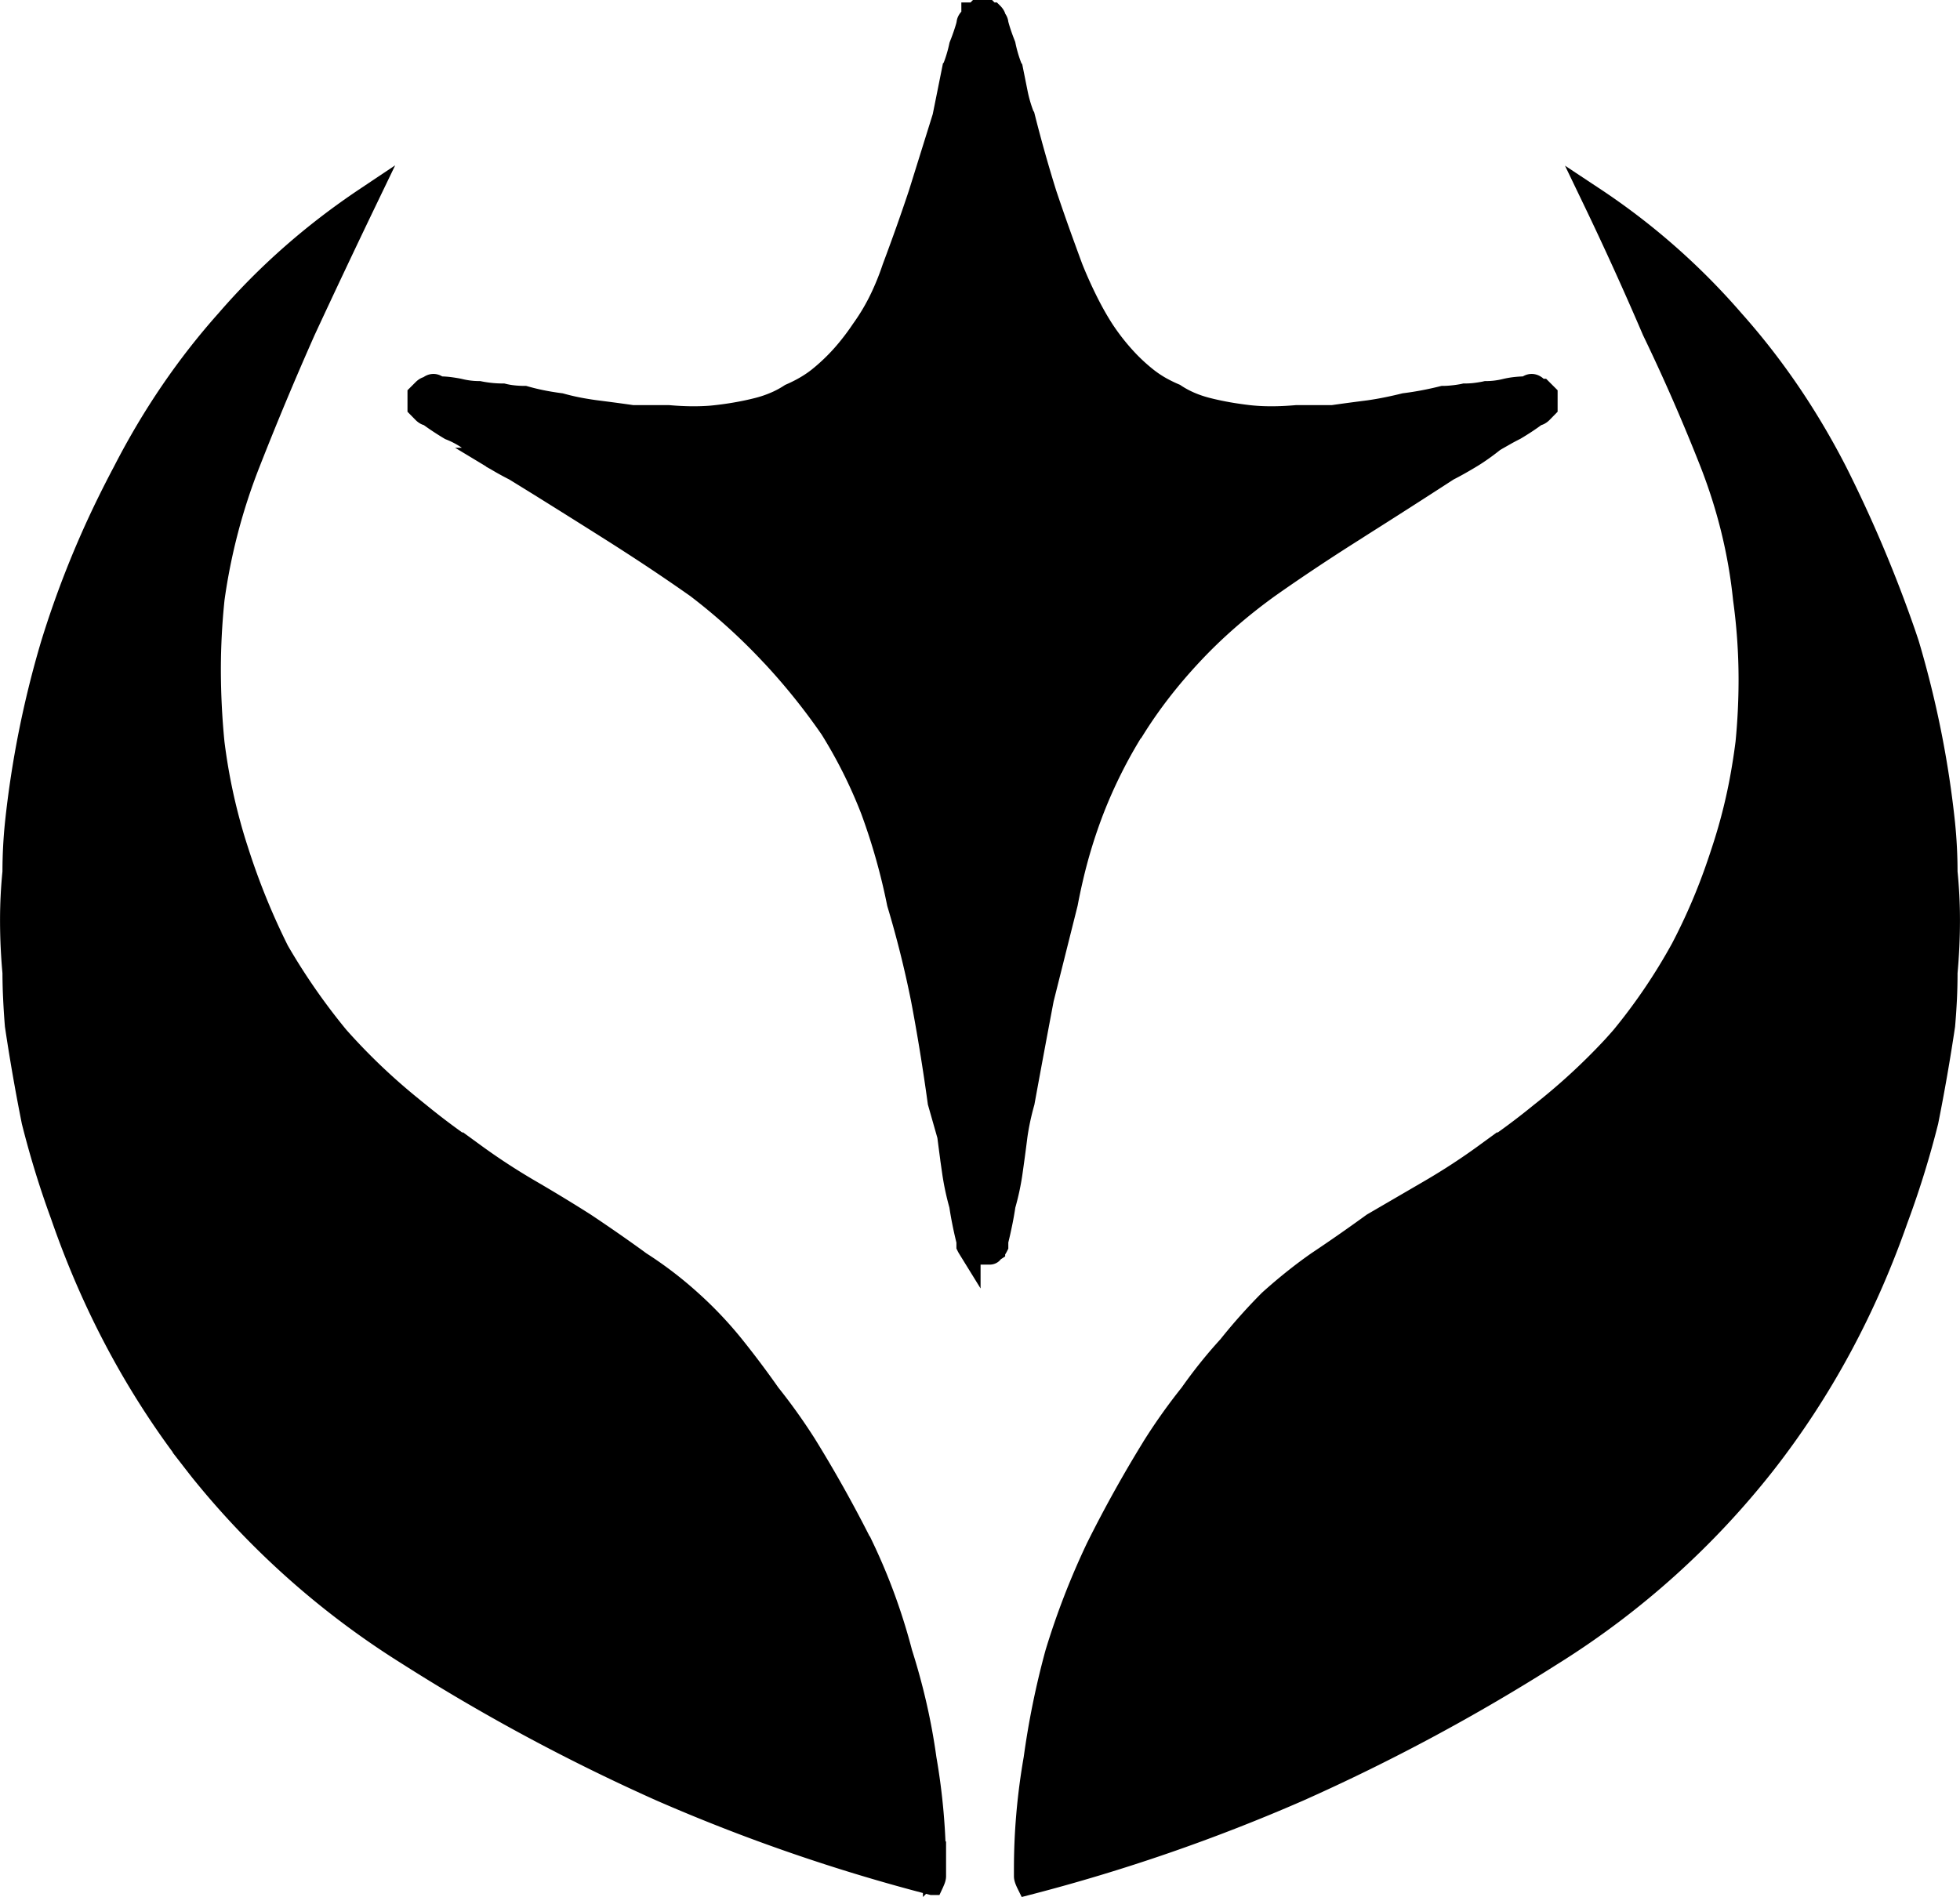 <svg xmlns="http://www.w3.org/2000/svg" width="79.851" height="77.295" viewBox="0 0 21.127 20.451">
    <path d="M114.947 70.116a14.032 14.032 0 0 0-.62-1.112 6.172 6.172 0 0 0-.387-.542 10.094 10.094 0 0 0-.388-.517 4.142 4.142 0 0 0-.465-.49 4.106 4.106 0 0 0-.543-.414 16.34 16.34 0 0 0-.035-.026 17.855 17.855 0 0 0-.559-.388 16.561 16.561 0 0 0-.071-.045 18.227 18.227 0 0 0-.523-.316q-.31-.181-.594-.388a7.56 7.56 0 0 1-.595-.44 7.399 7.399 0 0 1-.09-.073 6.657 6.657 0 0 1-.788-.753 6.896 6.896 0 0 1-.646-.93 7.522 7.522 0 0 1-.44-1.085 5.489 5.489 0 0 1-.083-.277 6.243 6.243 0 0 1-.175-.886 8.18 8.18 0 0 1-.039-.788 7.404 7.404 0 0 1 .04-.762 6.412 6.412 0 0 1 .387-1.473 35.096 35.096 0 0 1 .594-1.421 111.871 111.871 0 0 1 .672-1.422q-.853.57-1.499 1.318-.646.724-1.11 1.628a11.799 11.799 0 0 0-.178.349 10.428 10.428 0 0 0-.598 1.511 10.727 10.727 0 0 0-.387 1.938 5.19 5.19 0 0 0-.026.517 5.19 5.19 0 0 0-.026.517q0 .284.026.568a5.985 5.985 0 0 0 .007.272 7.906 7.906 0 0 0 .019.297q.077.517.18 1.033.13.517.31 1.008.517 1.498 1.448 2.687a8.552 8.552 0 0 0 .058.074 8.956 8.956 0 0 0 2.216 1.967 21.115 21.115 0 0 0 2.738 1.473q1.421.62 2.92 1.008a.465.465 0 0 0 .01-.023q.016-.035.016-.055v-.077a6.925 6.925 0 0 0-.103-1.189q-.078-.568-.259-1.137-.155-.594-.413-1.136zm11.162-3.592q-.516 1.498-1.447 2.687a8.93 8.93 0 0 1-2.252 2.028 10.013 10.013 0 0 1-.021.013 21.115 21.115 0 0 1-2.74 1.473q-1.42.62-2.919 1.008a.457.457 0 0 1-.011-.024q-.015-.034-.015-.054v-.077q0-.595.104-1.189a8.875 8.875 0 0 1 .232-1.137 8.179 8.179 0 0 1 .44-1.136q.284-.57.62-1.112a6.172 6.172 0 0 1 .387-.542 5.23 5.23 0 0 1 .299-.386 6.058 6.058 0 0 1 .115-.13 5.952 5.952 0 0 1 .439-.492 5.656 5.656 0 0 1 .371-.307 4.891 4.891 0 0 1 .146-.106 17.855 17.855 0 0 0 .558-.388 16.34 16.34 0 0 0 .036-.026l.62-.361q.31-.181.594-.388a7.56 7.56 0 0 0 .595-.44 6.803 6.803 0 0 0 .78-.717 6.205 6.205 0 0 0 .098-.11 6.198 6.198 0 0 0 .646-.955 6.407 6.407 0 0 0 .39-.91 7.188 7.188 0 0 0 .05-.15 5.863 5.863 0 0 0 .219-.895 6.736 6.736 0 0 0 .039-.267 7.027 7.027 0 0 0 .033-.677 6.384 6.384 0 0 0-.06-.873q-.077-.75-.36-1.473-.285-.724-.621-1.421a35.615 35.615 0 0 0-.646-1.422 7.345 7.345 0 0 1 1.499 1.318q.646.724 1.11 1.628a14.284 14.284 0 0 1 .737 1.744 13.135 13.135 0 0 1 .039.116q.284.957.387 1.938.026.259.026.517.026.258.026.517 0 .284-.026.568a5.985 5.985 0 0 1-.006.272 7.906 7.906 0 0 1-.02.297 21.63 21.63 0 0 1-.18 1.033q-.13.517-.31 1.008zm-8.242-5.245a5.23 5.23 0 0 0-.44.878 5.51 5.51 0 0 0-.223.725 6.442 6.442 0 0 0-.06.283l-.259 1.033q-.103.543-.207 1.112-.051.18-.077.361a24.652 24.652 0 0 1-.026.2 20.252 20.252 0 0 1-.026.188q-.025.18-.077.362a3.48 3.48 0 0 1-.038.211 4.38 4.38 0 0 1-.04.176v.052q-.017.034-.034.046a.03.03 0 0 1-.017.005q0 .021-.017.025a.038.038 0 0 1-.01.001h-.129q-.026 0-.051-.025a.031.031 0 0 1-.018-.007q-.012-.007-.023-.026a.222.222 0 0 1-.011-.02v-.05a4.258 4.258 0 0 1-.05-.225 3.379 3.379 0 0 1-.028-.163q-.051-.181-.077-.362a20.252 20.252 0 0 1-.026-.187 24.652 24.652 0 0 1-.026-.2l-.103-.362q-.078-.569-.181-1.112a11.325 11.325 0 0 0-.258-1.033q-.104-.517-.285-1.008a5.23 5.23 0 0 0-.439-.878 6.905 6.905 0 0 0-.623-.777 7.549 7.549 0 0 0-.023-.024 6.46 6.46 0 0 0-.8-.724 21.176 21.176 0 0 0-.689-.465 23.754 23.754 0 0 0-.242-.155 130.806 130.806 0 0 0-.765-.48 150.498 150.498 0 0 0-.269-.166 2.796 2.796 0 0 1-.095-.05q-.048-.026-.101-.058a4.872 4.872 0 0 1-.036-.02q-.103-.104-.233-.182a.996.996 0 0 0-.198-.115 1.13 1.13 0 0 0-.034-.014 3.01 3.01 0 0 1-.137-.087 2.39 2.39 0 0 1-.096-.068q-.026 0-.052-.026l-.051-.052v-.129l.051-.051q.026-.026.052-.026.026-.026.052-.026t.051.026a.985.985 0 0 1 .103.005q.053.006.112.017a1.67 1.67 0 0 1 .018.004q.103.025.207.025.129.026.258.026a.839.839 0 0 0 .117.02 1.123 1.123 0 0 0 .116.006 2.462 2.462 0 0 0 .273.061 2.876 2.876 0 0 0 .114.017 2.462 2.462 0 0 0 .274.06 2.876 2.876 0 0 0 .114.017 24.652 24.652 0 0 1 .2.026 20.252 20.252 0 0 1 .187.026h.388q.248.022.456.006a1.993 1.993 0 0 0 .06-.006 3.448 3.448 0 0 0 .332-.053 3 3 0 0 0 .108-.025 1.26 1.26 0 0 0 .216-.074 1.03 1.03 0 0 0 .146-.08q.18-.078.31-.182a2.14 2.14 0 0 0 .337-.341 2.59 2.59 0 0 0 .128-.175 2.252 2.252 0 0 0 .228-.396 2.847 2.847 0 0 0 .108-.276q.155-.413.284-.801l.258-.827.052-.258.052-.259a1.477 1.477 0 0 0 .076-.25 1.375 1.375 0 0 0 .003-.008 2.287 2.287 0 0 0 .04-.108q.017-.05.03-.095a1.284 1.284 0 0 0 .007-.03q0-.025.026-.051.026-.026.026-.052.026 0 .052-.026h.103q.026.026.052.026.026.026.026.052.025.026.025.051.023.09.064.197a2.556 2.556 0 0 0 .014.036 1.471 1.471 0 0 0 .076.254 1.6 1.6 0 0 0 .003.004l.052.259a1.471 1.471 0 0 0 .075.254 1.6 1.6 0 0 0 .003.004q.104.413.233.827a22.324 22.324 0 0 0 .209.596 25.066 25.066 0 0 0 .075.205 4.798 4.798 0 0 0 .157.351q.086.174.18.32a2.424 2.424 0 0 0 .274.344 2.035 2.035 0 0 0 .19.173 1.192 1.192 0 0 0 .162.109 1.553 1.553 0 0 0 .148.072q.155.104.362.155a3.21 3.21 0 0 0 .325.063 3.7 3.7 0 0 0 .114.015 2.143 2.143 0 0 0 .182.012q.122.003.256-.006a3.34 3.34 0 0 0 .079-.006h.388a20.252 20.252 0 0 1 .187-.026 24.652 24.652 0 0 1 .2-.026 3.48 3.48 0 0 0 .212-.037 4.38 4.38 0 0 0 .176-.04q.206-.026.413-.078a.985.985 0 0 0 .103-.006q.053-.005.112-.016a1.67 1.67 0 0 0 .018-.004.985.985 0 0 0 .102-.005q.054-.006.112-.017a1.67 1.67 0 0 0 .018-.004q.104 0 .207-.025a.839.839 0 0 1 .117-.02 1.123 1.123 0 0 1 .115-.006q.026-.026.052-.026t.052.026.052.026l.051.051v.129l-.051.052q-.026.026-.052.026a2.46 2.46 0 0 1-.124.087 3.097 3.097 0 0 1-.109.068 2.796 2.796 0 0 0-.095.05l-.102.058a4.872 4.872 0 0 0-.035.021 2.438 2.438 0 0 1-.192.14 2.12 2.12 0 0 1-.066.041q-.13.078-.233.13a92.236 92.236 0 0 1-.946.606 84.32 84.32 0 0 1-.062.04 22.433 22.433 0 0 0-.707.464 19.978 19.978 0 0 0-.223.155q-.465.336-.827.724-.362.387-.62.8z" vector-effect="non-scaling-stroke" style="fill:#000;stroke:#000;stroke-width:.066mm" transform="translate(-105.65 -53.428)"/>
</svg>
